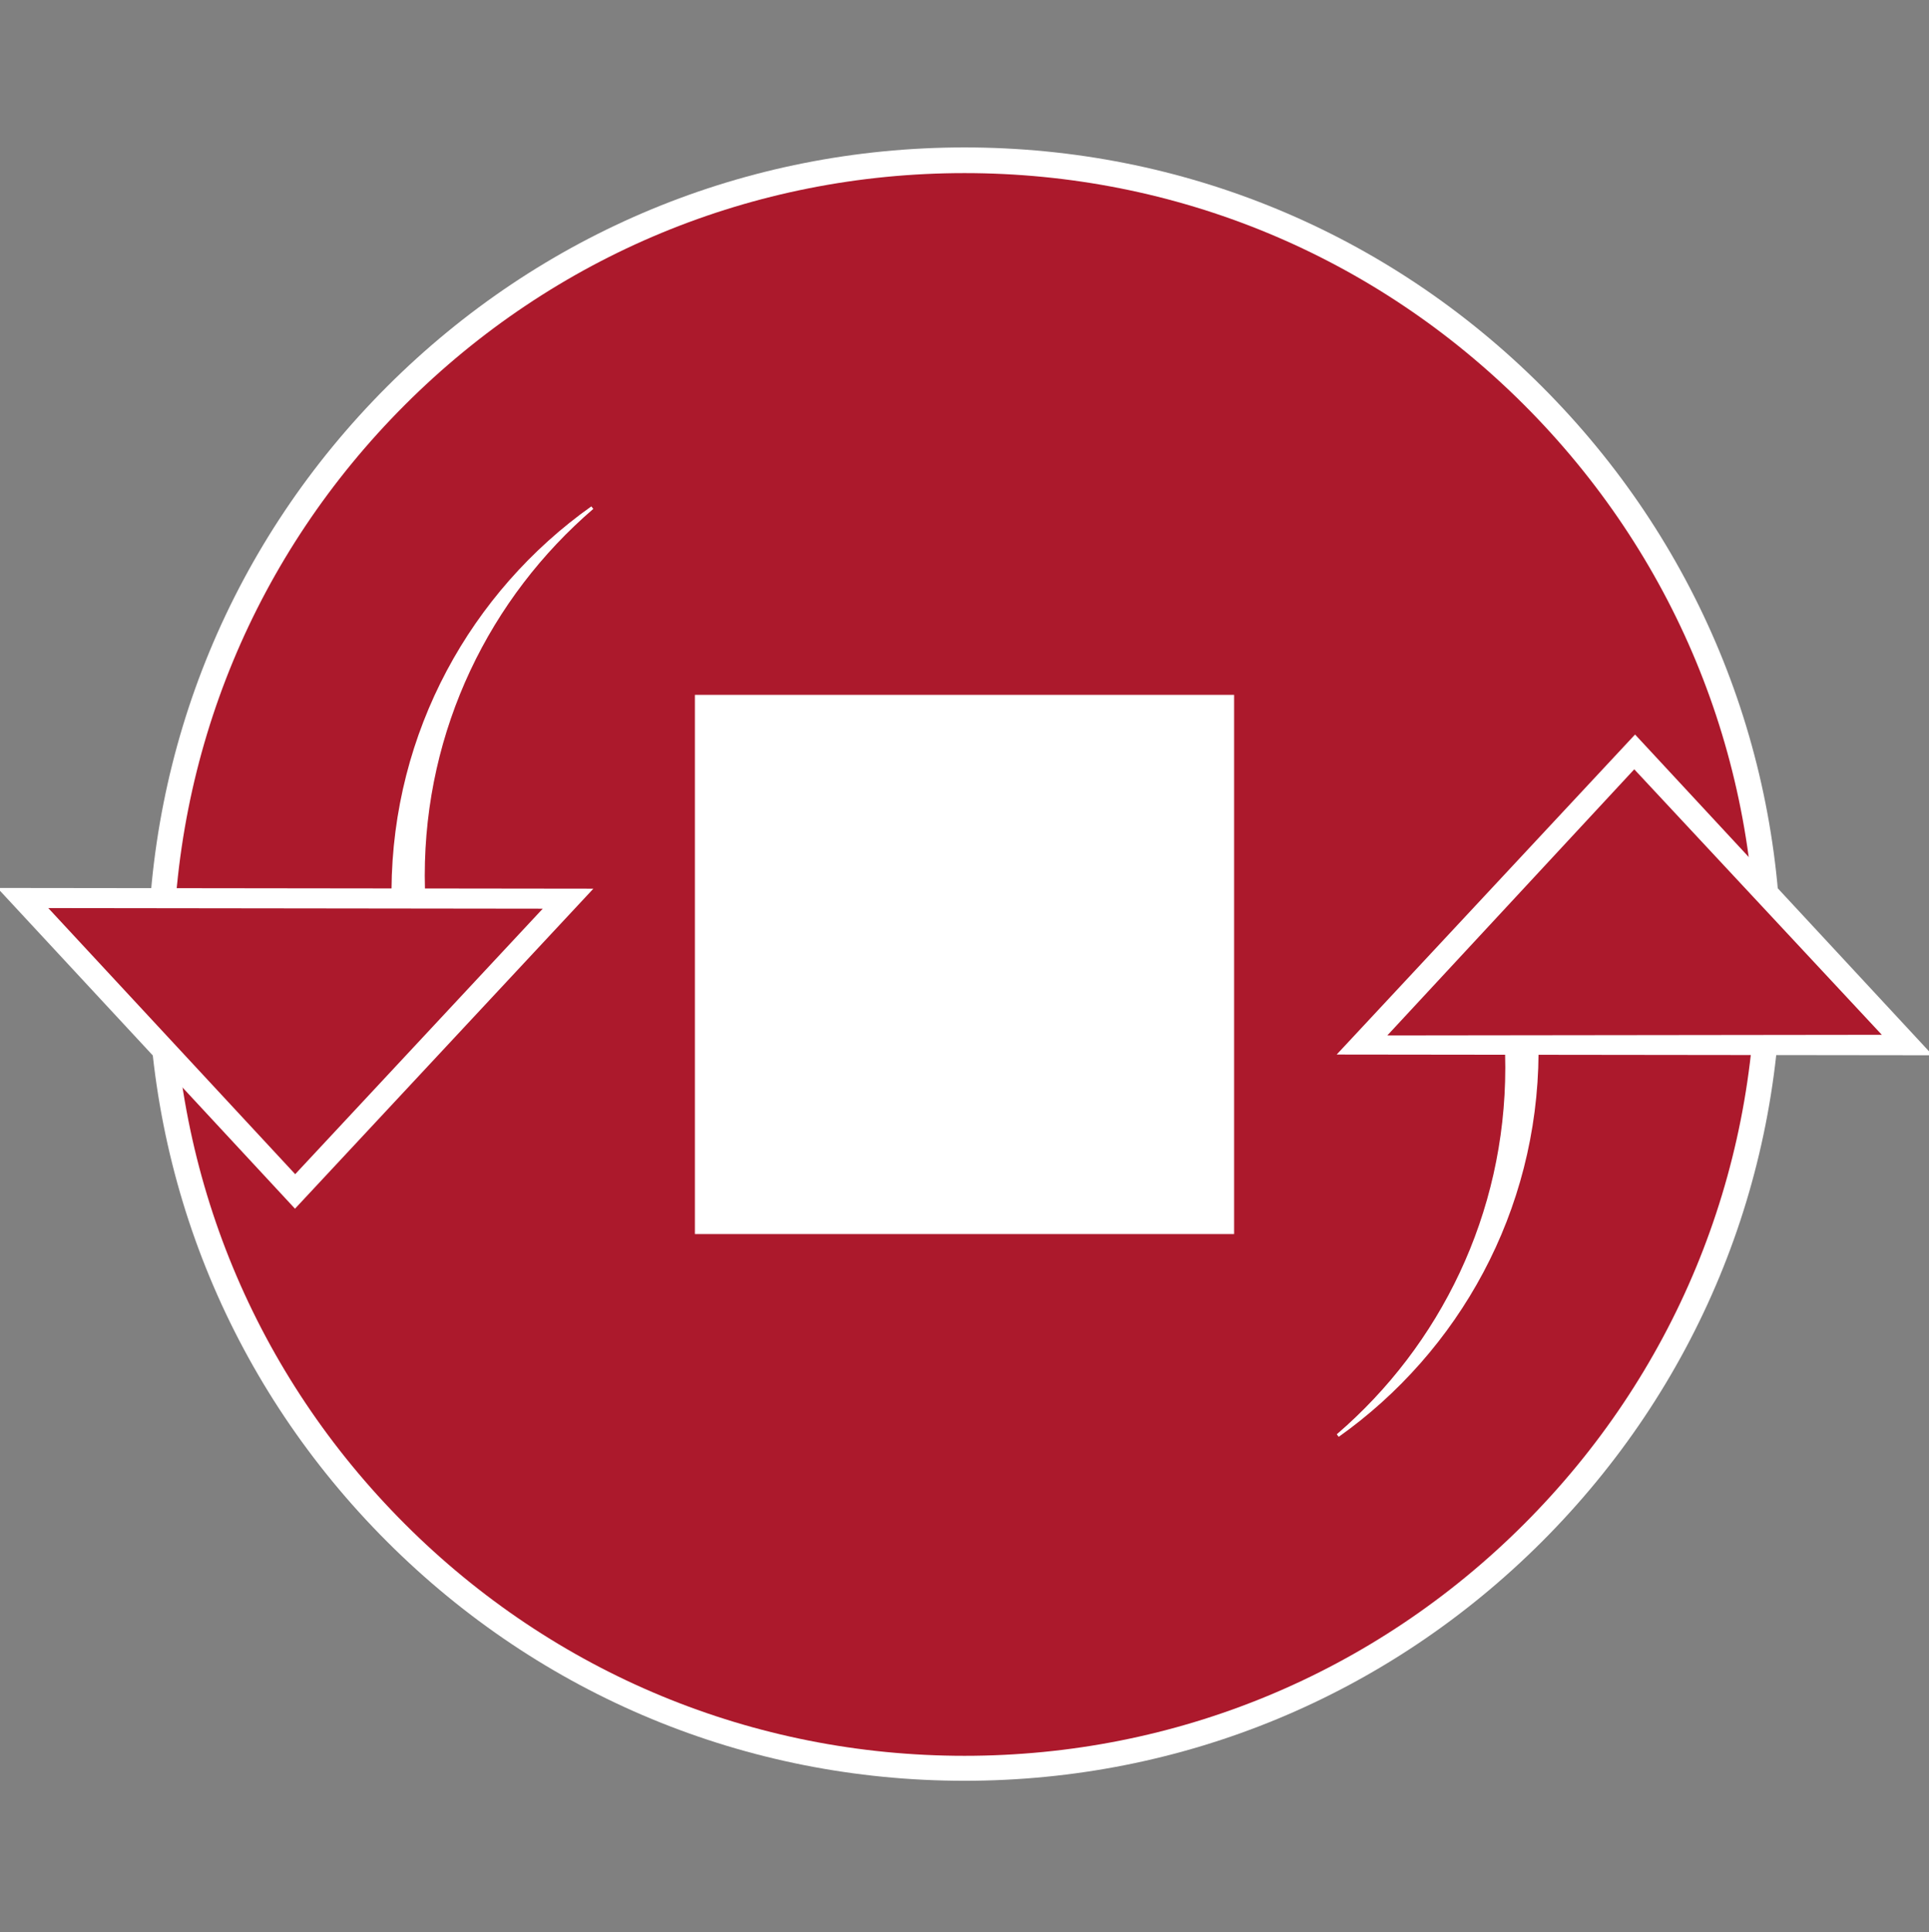 <?xml version="1.0" encoding="UTF-8" standalone="no"?>
<!DOCTYPE svg PUBLIC "-//W3C//DTD SVG 1.1//EN" "http://www.w3.org/Graphics/SVG/1.1/DTD/svg11.dtd">
<svg width="100%" height="100%" viewBox="0 0 601 602" version="1.1" xmlns="http://www.w3.org/2000/svg"
  xmlns:xlink="http://www.w3.org/1999/xlink" xml:space="preserve" xmlns:serif="http://www.serif.com/"
  style="fill-rule:evenodd;clip-rule:evenodd;stroke-miterlimit:10;">
  <rect x="0" y="0" width="601" height="602" fill="#808080" stroke="none"/>
  <g id="Слой-1" serif:id="Слой 1" transform="matrix(1,0,0,1,0,46)">
    <g transform="matrix(1.032,0,0,1.032,300.501,-0.066)">
      <path
        d="M0,493.132C-65.86,493.132 -127.778,467.485 -174.349,420.914C-220.918,374.344 -246.566,312.426 -246.566,246.566C-246.566,180.706 -220.918,118.788 -174.349,72.217C-127.778,25.648 -65.86,0 0,0C65.86,0 127.778,25.648 174.349,72.217C220.918,118.788 246.565,180.706 246.565,246.566C246.565,312.426 220.918,374.345 174.349,420.914C127.778,467.485 65.86,493.132 0,493.132"
        style="fill:white;fill-rule:nonzero;" />
    </g>
    <g transform="matrix(1,0,0,1,300.501,7.934)">
      <path
        d="M0,493.132C-65.86,493.132 -127.778,467.485 -174.349,420.914C-220.918,374.344 -246.566,312.426 -246.566,246.566C-246.566,180.706 -220.918,118.788 -174.349,72.217C-127.778,25.648 -65.86,0 0,0C65.86,0 127.778,25.648 174.349,72.217C220.918,118.788 246.565,180.706 246.565,246.566C246.565,312.426 220.918,374.345 174.349,420.914C127.778,467.485 65.86,493.132 0,493.132"
        style="fill:rgb(172,25,44);fill-rule:nonzero;" />
    </g>
    <g transform="matrix(1,0,0,1,131.904,210.721)">
      <path
        d="M0,20.602C-0.043,19.111 -0.065,17.616 -0.065,16.115C-0.065,-29.744 20.366,-70.827 52.617,-98.541C15.299,-72.046 -9.122,-28.588 -9.428,20.591L-131.576,20.443L-39.996,119.143L51.823,20.665L0.137,20.602L0,20.602Z"
        style="fill:white;fill-rule:nonzero;stroke:white;stroke-width:1px;" />
    </g>
    <g transform="matrix(1,0,0,1,469.424,302.733)">
      <path
        d="M0,-20.602C0.043,-19.111 0.065,-17.616 0.065,-16.115C0.065,29.743 -20.366,70.826 -52.617,98.541C-15.3,72.046 9.121,28.588 9.428,-20.59L131.576,-20.443L39.996,-119.143L-51.823,-20.664L-0.138,-20.602L0,-20.602Z"
        style="fill:white;fill-rule:nonzero;stroke:white;stroke-width:1px;" />
    </g>
    <g transform="matrix(1,0,0,1,91.971,236.934)">
      <path d="M0,82.91L-76.929,0L77.13,0.187L0,82.91Z" style="fill:rgb(172,25,44);" />
    </g>
    <g transform="matrix(1,0,0,1,509.171,276.607)">
      <path d="M0,-82.91L-76.929,0L77.13,-0.187L0,-82.91Z" style="fill:rgb(172,25,44);" />
    </g>
    <g transform="matrix(-1,0,0,1,597.5,-1.5)">
      <rect x="213" y="172" width="168" height="168" style="fill:white;" />
    </g>
  </g>
</svg>